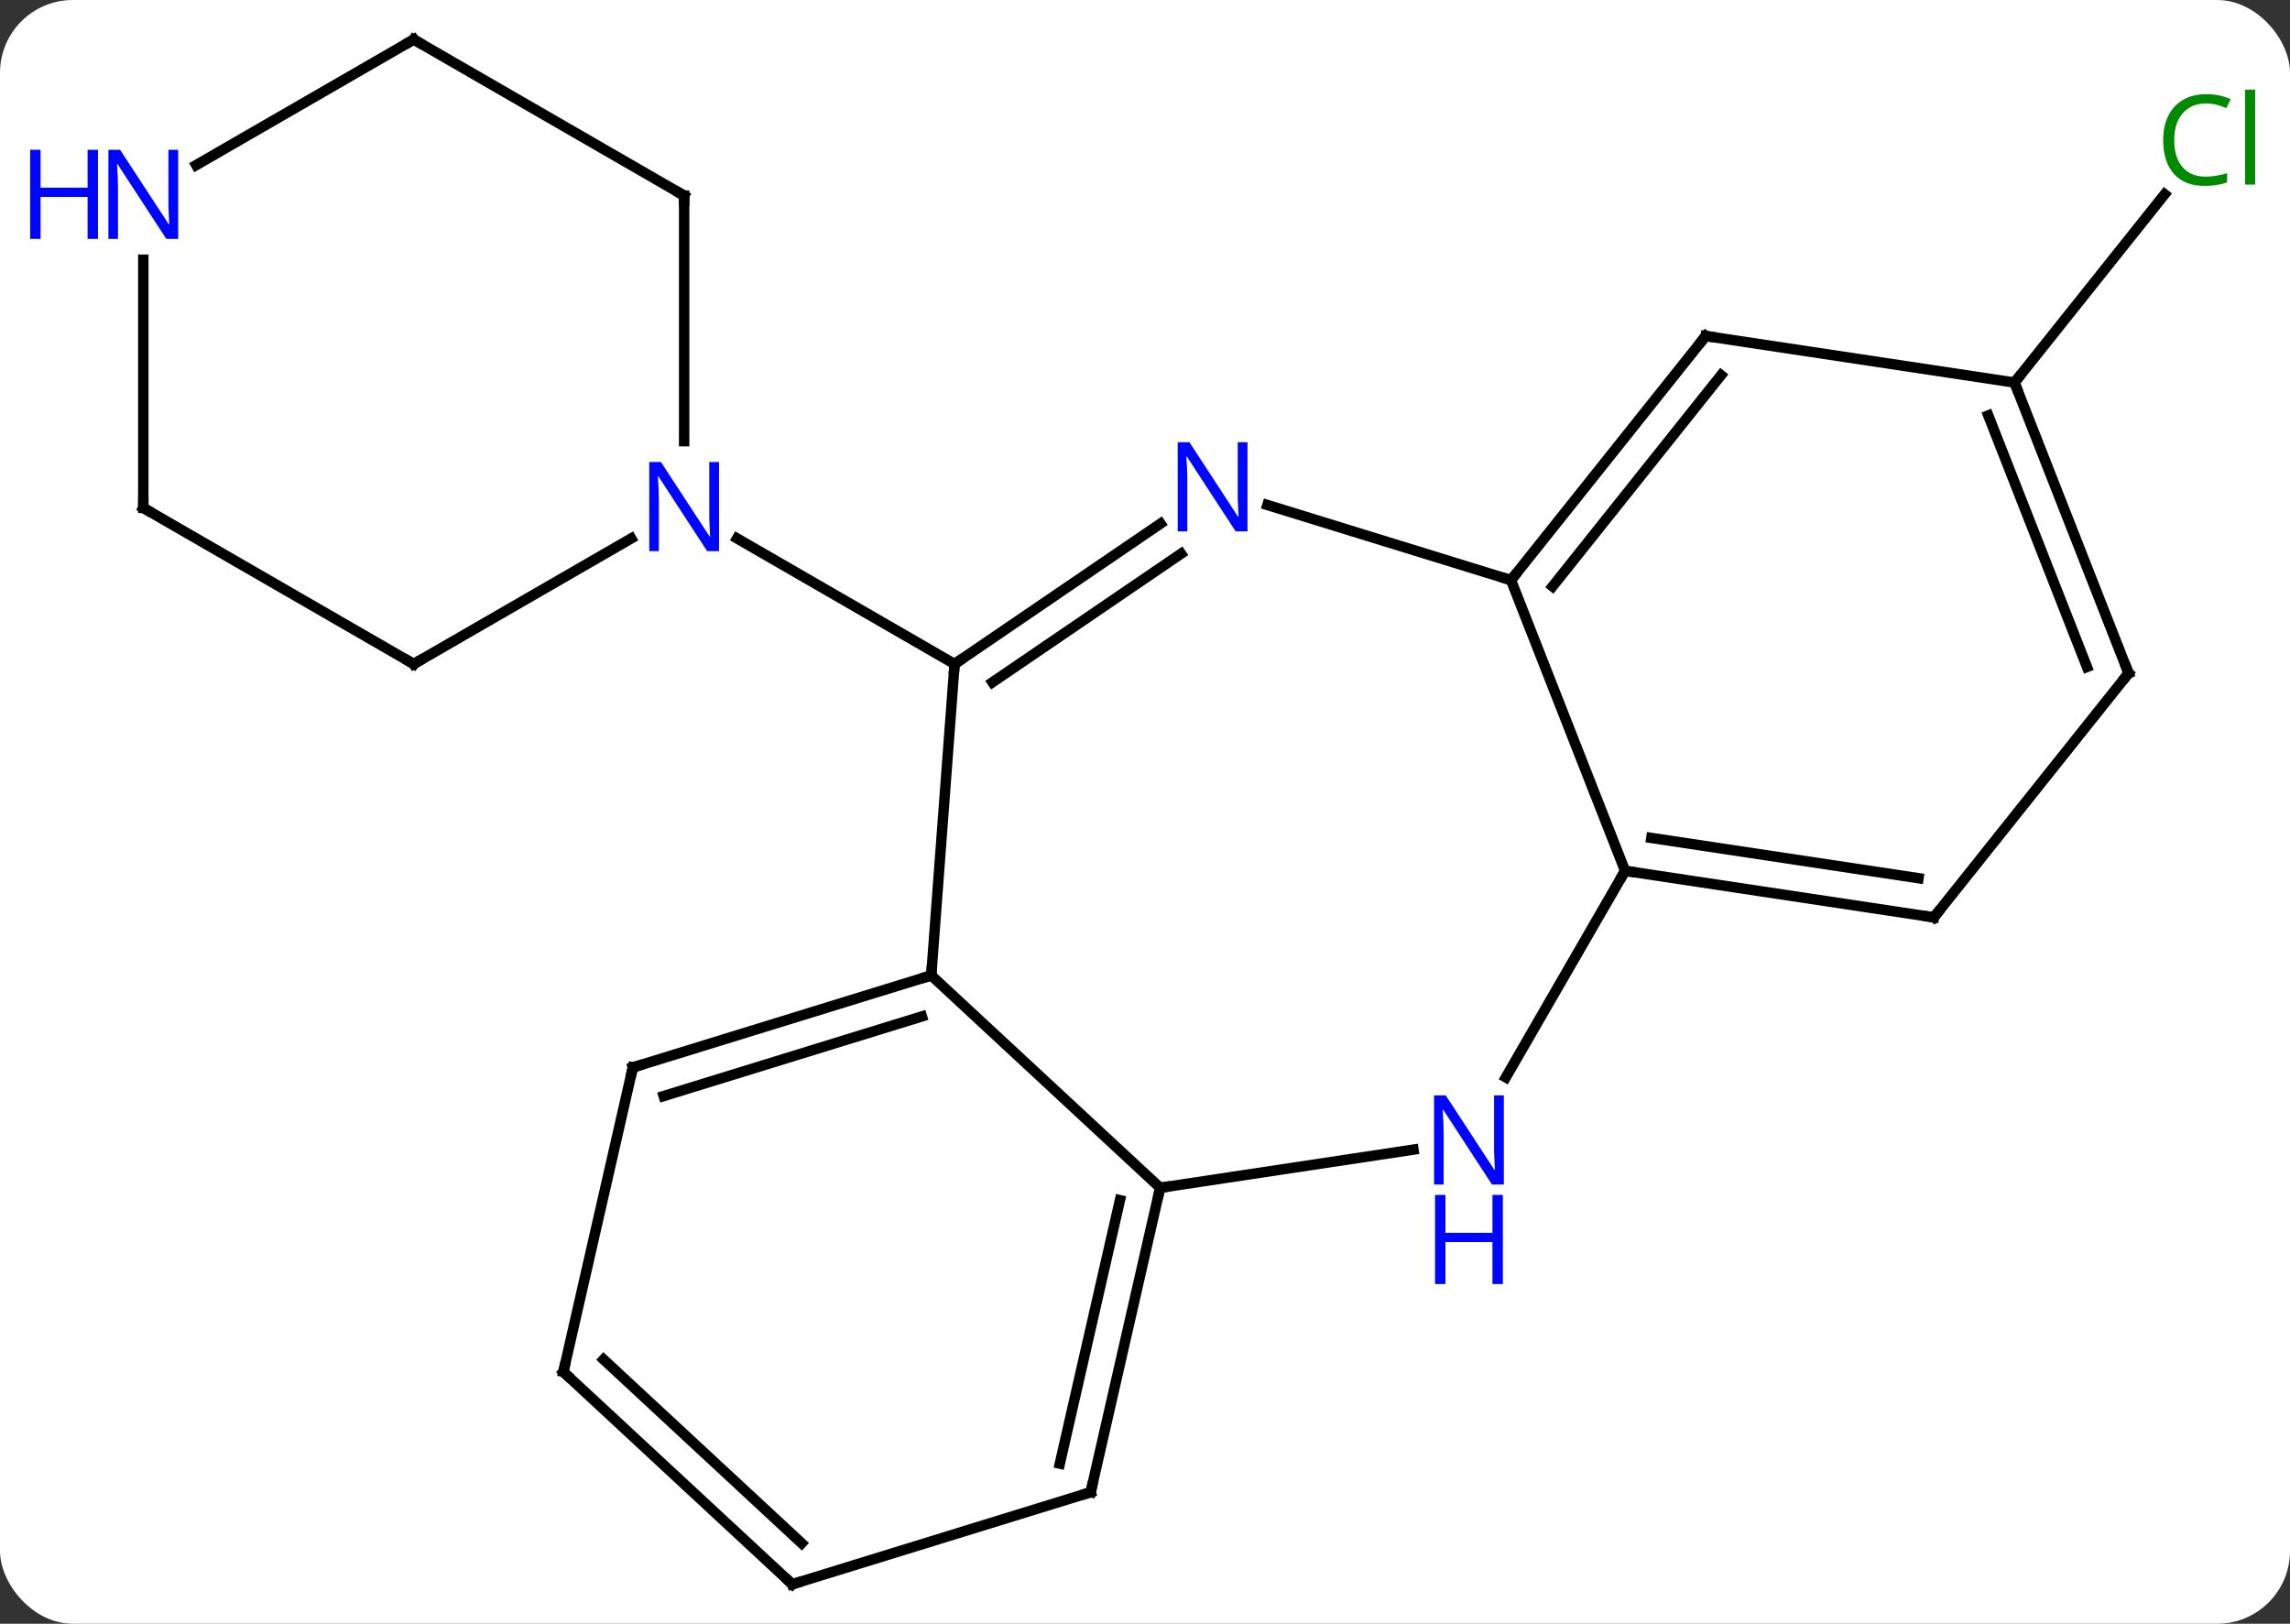 <svg width="220" viewBox="0 0 220 156" style="fill-opacity:1; color-rendering:auto; color-interpolation:auto; text-rendering:auto; stroke:black; stroke-linecap:square; stroke-miterlimit:10; shape-rendering:auto; stroke-opacity:1; fill:black; stroke-dasharray:none; font-weight:normal; stroke-width:1; font-family:'Open Sans'; font-style:normal; stroke-linejoin:miter; font-size:12; stroke-dashoffset:0; image-rendering:auto;" height="156" class="cas-substance-image" xmlns:xlink="http://www.w3.org/1999/xlink" xmlns="http://www.w3.org/2000/svg"><rect x="0" y="0" width="220" height="156" fill="#333333" stroke="none"/><svg class="cas-substance-single-component"><rect y="0" x="0" width="220" stroke="none" ry="7" rx="7" height="156" fill="white" class="cas-substance-group"/><svg y="0" x="0" width="220" viewBox="0 0 220 156" style="fill:black;" height="156" class="cas-substance-single-component-image"><svg><g><g transform="translate(113,78)" style="text-rendering:geometricPrecision; color-rendering:optimizeQuality; color-interpolation:linearRGB; stroke-linecap:butt; image-rendering:optimizeQuality;"><line y2="-41.247" y1="-59.334" x2="80.532" x1="94.954" style="fill:none;"/><line y2="15.711" y1="-14.205" x2="-23.535" x1="-21.294" style="fill:none;"/><line y2="-27.695" y1="-14.205" x2="-1.509" x1="-21.294" style="fill:none;"/><line y2="-24.803" y1="-12.452" x2="0.463" x1="-17.653" style="fill:none;"/><line y2="-26.27" y1="-14.205" x2="-42.19" x1="-21.294" style="fill:none;"/><line y2="36.114" y1="15.711" x2="-1.545" x1="-23.535" style="fill:none;"/><line y2="24.552" y1="15.711" x2="-52.203" x1="-23.535" style="fill:none;"/><line y2="27.301" y1="19.651" x2="-49.241" x1="-24.434" style="fill:none;"/><line y2="-22.263" y1="-29.483" x2="32.16" x1="8.758" style="fill:none;"/><line y2="32.447" y1="36.114" x2="22.793" x1="-1.545" style="fill:none;"/><line y2="65.364" y1="36.114" x2="-8.22" x1="-1.545" style="fill:none;"/><line y2="62.615" y1="37.305" x2="-11.183" x1="-5.407" style="fill:none;"/><line y2="53.802" y1="24.552" x2="-58.878" x1="-52.203" style="fill:none;"/><line y2="5.664" y1="-22.263" x2="43.122" x1="32.16" style="fill:none;"/><line y2="-45.717" y1="-22.263" x2="50.865" x1="32.16" style="fill:none;"/><line y2="-41.955" y1="-21.66" x2="52.341" x1="36.156" style="fill:none;"/><line y2="5.664" y1="25.506" x2="43.122" x1="31.666" style="fill:none;"/><line y2="74.205" y1="65.364" x2="-36.885" x1="-8.22" style="fill:none;"/><line y2="74.205" y1="53.802" x2="-36.885" x1="-58.878" style="fill:none;"/><line y2="70.265" y1="52.61" x2="-35.986" x1="-55.016" style="fill:none;"/><line y2="10.134" y1="5.664" x2="72.786" x1="43.122" style="fill:none;"/><line y2="6.372" y1="2.504" x2="71.309" x1="45.642" style="fill:none;"/><line y2="-41.247" y1="-45.717" x2="80.532" x1="50.865" style="fill:none;"/><line y2="-13.32" y1="10.134" x2="91.491" x1="72.786" style="fill:none;"/><line y2="-13.32" y1="-41.247" x2="91.491" x1="80.532" style="fill:none;"/><line y2="-13.922" y1="-38.087" x2="87.495" x1="78.012" style="fill:none;"/><line y2="-14.205" y1="-26.27" x2="-73.254" x1="-52.358" style="fill:none;"/><line y2="-59.205" y1="-35.611" x2="-47.274" x1="-47.274" style="fill:none;"/><line y2="-29.205" y1="-14.205" x2="-99.234" x1="-73.254" style="fill:none;"/><line y2="-74.205" y1="-59.205" x2="-73.254" x1="-47.274" style="fill:none;"/><line y2="-53.049" y1="-29.205" x2="-99.234" x1="-99.234" style="fill:none;"/><line y2="-62.14" y1="-74.205" x2="-94.15" x1="-73.254" style="fill:none;"/></g><g transform="translate(113,78)" style="fill:rgb(0,138,0); text-rendering:geometricPrecision; color-rendering:optimizeQuality; image-rendering:optimizeQuality; font-family:'Open Sans'; stroke:rgb(0,138,0); color-interpolation:linearRGB;"><path style="stroke:none;" d="M98.925 -68.06 Q97.519 -68.06 96.699 -67.123 Q95.879 -66.185 95.879 -64.545 Q95.879 -62.873 96.668 -61.951 Q97.457 -61.029 98.91 -61.029 Q99.816 -61.029 100.957 -61.357 L100.957 -60.482 Q100.066 -60.139 98.769 -60.139 Q96.879 -60.139 95.847 -61.295 Q94.816 -62.451 94.816 -64.56 Q94.816 -65.888 95.308 -66.881 Q95.8 -67.873 96.738 -68.412 Q97.675 -68.951 98.941 -68.951 Q100.285 -68.951 101.3 -68.467 L100.879 -67.607 Q99.894 -68.06 98.925 -68.06 ZM103.652 -60.264 L102.683 -60.264 L102.683 -69.388 L103.652 -69.388 L103.652 -60.264 Z"/></g><g transform="translate(113,78)" style="stroke-linecap:butt; text-rendering:geometricPrecision; color-rendering:optimizeQuality; image-rendering:optimizeQuality; font-family:'Open Sans'; color-interpolation:linearRGB; stroke-miterlimit:5;"><path style="fill:none;" d="M-20.881 -14.487 L-21.294 -14.205 L-21.331 -13.706"/><path style="fill:none;" d="M-24.013 15.858 L-23.535 15.711 L-23.498 15.212"/><path style="fill:rgb(0,5,255); stroke:none;" d="M6.847 -26.951 L5.706 -26.951 L1.018 -34.138 L0.972 -34.138 Q1.065 -32.873 1.065 -31.826 L1.065 -26.951 L0.143 -26.951 L0.143 -35.513 L1.268 -35.513 L5.94 -28.357 L5.987 -28.357 Q5.987 -28.513 5.94 -29.373 Q5.893 -30.232 5.909 -30.607 L5.909 -35.513 L6.847 -35.513 L6.847 -26.951 Z"/><path style="fill:none;" d="M-1.656 36.602 L-1.545 36.114 L-1.051 36.039"/><path style="fill:none;" d="M-51.725 24.405 L-52.203 24.552 L-52.314 25.04"/><path style="fill:none;" d="M32.472 -22.654 L32.16 -22.263 L31.682 -22.41"/><path style="fill:rgb(0,5,255); stroke:none;" d="M31.474 35.8 L30.333 35.8 L25.645 28.613 L25.599 28.613 Q25.692 29.878 25.692 30.925 L25.692 35.8 L24.77 35.8 L24.77 27.238 L25.895 27.238 L30.567 34.394 L30.614 34.394 Q30.614 34.238 30.567 33.378 Q30.52 32.519 30.536 32.144 L30.536 27.238 L31.474 27.238 L31.474 35.8 Z"/><path style="fill:rgb(0,5,255); stroke:none;" d="M31.38 45.363 L30.38 45.363 L30.38 41.331 L25.864 41.331 L25.864 45.363 L24.864 45.363 L24.864 36.8 L25.864 36.8 L25.864 40.441 L30.38 40.441 L30.38 36.8 L31.38 36.8 L31.38 45.363 Z"/><path style="fill:none;" d="M-8.109 64.876 L-8.22 65.364 L-8.698 65.511"/><path style="fill:none;" d="M-58.767 53.315 L-58.878 53.802 L-58.511 54.142"/><path style="fill:none;" d="M43.616 5.739 L43.122 5.664 L42.872 6.097"/><path style="fill:none;" d="M50.553 -45.326 L50.865 -45.717 L51.359 -45.642"/><path style="fill:none;" d="M-36.407 74.058 L-36.885 74.205 L-37.252 73.865"/><path style="fill:none;" d="M72.292 10.059 L72.786 10.134 L73.098 9.743"/><path style="fill:none;" d="M80.715 -40.782 L80.532 -41.247 L80.844 -41.638"/><path style="fill:none;" d="M91.179 -12.929 L91.491 -13.32 L91.308 -13.785"/><path style="fill:rgb(0,5,255); stroke:none;" d="M-43.922 -25.049 L-45.063 -25.049 L-49.751 -32.236 L-49.797 -32.236 Q-49.704 -30.971 -49.704 -29.924 L-49.704 -25.049 L-50.626 -25.049 L-50.626 -33.611 L-49.501 -33.611 L-44.829 -26.455 L-44.782 -26.455 Q-44.782 -26.611 -44.829 -27.471 Q-44.876 -28.33 -44.86 -28.705 L-44.86 -33.611 L-43.922 -33.611 L-43.922 -25.049 Z"/><path style="fill:none;" d="M-72.821 -14.455 L-73.254 -14.205 L-73.687 -14.455"/><path style="fill:none;" d="M-47.274 -58.705 L-47.274 -59.205 L-47.707 -59.455"/><path style="fill:none;" d="M-98.801 -28.955 L-99.234 -29.205 L-99.234 -29.705"/><path style="fill:none;" d="M-72.821 -73.955 L-73.254 -74.205 L-73.687 -73.955"/><path style="fill:rgb(0,5,255); stroke:none;" d="M-95.882 -55.049 L-97.023 -55.049 L-101.711 -62.236 L-101.757 -62.236 Q-101.664 -60.971 -101.664 -59.924 L-101.664 -55.049 L-102.586 -55.049 L-102.586 -63.611 L-101.461 -63.611 L-96.789 -56.455 L-96.742 -56.455 Q-96.742 -56.611 -96.789 -57.471 Q-96.836 -58.33 -96.82 -58.705 L-96.82 -63.611 L-95.882 -63.611 L-95.882 -55.049 Z"/><path style="fill:rgb(0,5,255); stroke:none;" d="M-103.586 -55.049 L-104.586 -55.049 L-104.586 -59.08 L-109.101 -59.08 L-109.101 -55.049 L-110.101 -55.049 L-110.101 -63.611 L-109.101 -63.611 L-109.101 -59.971 L-104.586 -59.971 L-104.586 -63.611 L-103.586 -63.611 L-103.586 -55.049 Z"/></g></g></svg></svg></svg></svg>
